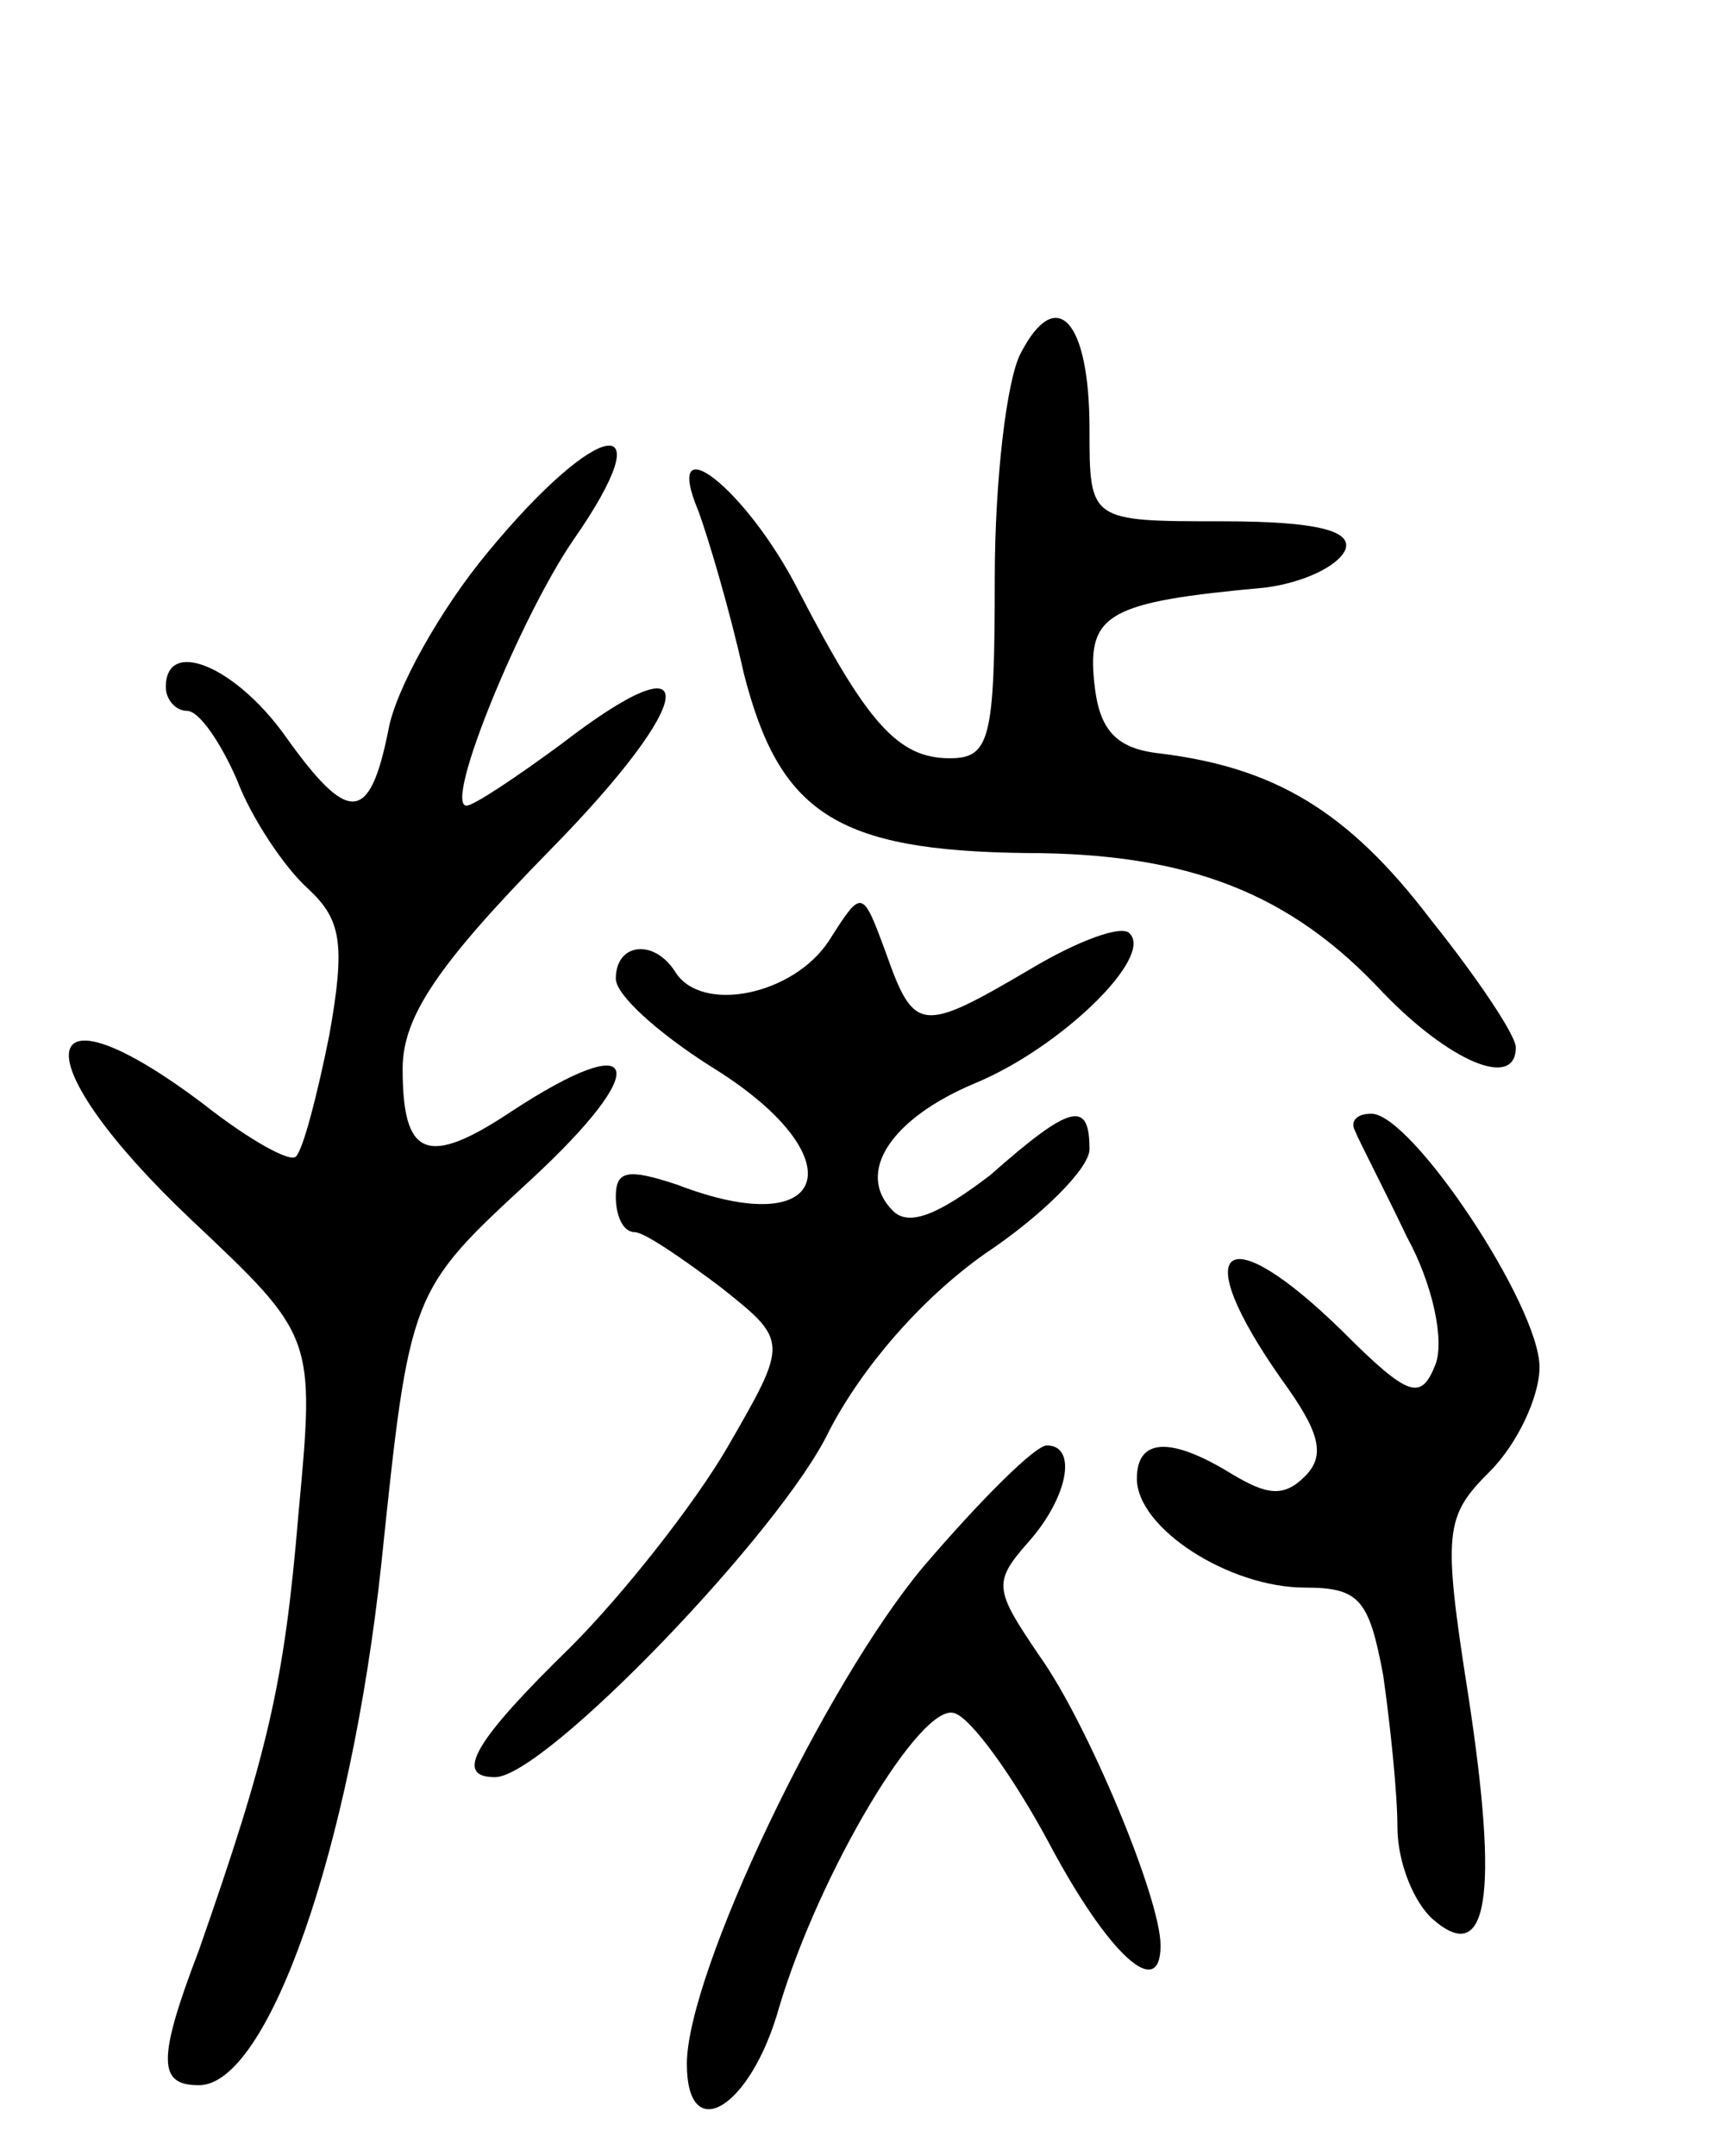 <svg version="1.0" xmlns="http://www.w3.org/2000/svg"
 width="73pt" height="91pt" viewBox="0 0 73 91"
 preserveAspectRatio="xMidYMid meet">
<g transform="translate(0,91) scale(0.1,-0.1)"
fill="#000000" stroke="none">
<path d="M431 761 c-6 -11 -11 -54 -11 -95 0 -68 -2 -76 -19 -76 -22 0 -35 15
-64 71 -22 43 -58 71 -42 33 4 -11 13 -41 19 -68 15 -59 39 -75 119 -76 69 0
112 -17 151 -59 28 -29 56 -41 56 -23 0 5 -16 29 -36 54 -35 46 -66 64 -114
70 -19 2 -26 10 -28 30 -3 29 6 34 72 40 16 2 31 9 34 16 3 8 -12 12 -52 12
-56 0 -56 0 -56 39 0 46 -14 61 -29 32z"/>
<path d="M206 677 c-20 -24 -39 -58 -42 -75 -8 -40 -17 -40 -44 -2 -21 29 -50
41 -50 20 0 -5 4 -10 9 -10 5 0 14 -13 21 -29 6 -16 20 -37 30 -46 14 -13 16
-23 9 -62 -5 -25 -11 -48 -14 -51 -2 -3 -20 7 -39 22 -73 55 -77 19 -5 -49 52
-49 52 -49 45 -124 -6 -72 -13 -101 -42 -184 -18 -47 -17 -57 0 -57 29 0 64
99 77 220 12 115 12 115 63 162 52 48 47 65 -8 29 -36 -24 -46 -19 -46 18 0
22 15 44 62 92 63 64 66 92 5 45 -19 -14 -37 -26 -40 -26 -10 0 23 80 45 112
39 56 11 52 -36 -5z"/>
<path d="M350 513 c-15 -23 -54 -31 -65 -13 -9 14 -25 12 -25 -3 0 -7 18 -23
40 -37 62 -38 51 -75 -14 -50 -21 7 -26 6 -26 -5 0 -8 3 -15 8 -15 4 0 20 -11
36 -23 29 -23 29 -23 3 -68 -14 -24 -44 -62 -66 -84 -40 -39 -50 -55 -32 -55
21 0 121 104 141 146 14 27 39 56 66 75 24 16 44 36 44 44 0 21 -8 19 -42 -11
-21 -16 -34 -22 -41 -15 -16 16 -1 39 35 54 36 15 75 53 65 63 -3 4 -22 -3
-42 -15 -46 -27 -49 -27 -61 7 -10 27 -10 27 -24 5z"/>
<path d="M572 433 c2 -5 12 -24 22 -45 11 -20 16 -44 12 -54 -6 -15 -11 -14
-39 14 -50 49 -66 37 -26 -20 16 -22 19 -32 10 -41 -9 -9 -16 -8 -31 1 -26 16
-40 15 -40 -2 0 -21 39 -46 71 -46 23 0 27 -5 33 -37 3 -21 6 -50 6 -64 0 -15
7 -32 15 -39 23 -20 28 9 15 94 -11 70 -10 76 9 95 12 12 21 32 21 44 0 26
-54 107 -71 107 -6 0 -9 -3 -7 -7z"/>
<path d="M390 249 c-42 -50 -100 -172 -100 -210 0 -35 27 -19 39 24 17 57 60
129 74 124 7 -2 25 -27 40 -55 25 -47 47 -67 47 -43 0 20 -31 94 -51 122 -19
28 -20 31 -5 48 17 19 21 41 8 41 -5 0 -28 -23 -52 -51z"/>
</g>
</svg>
